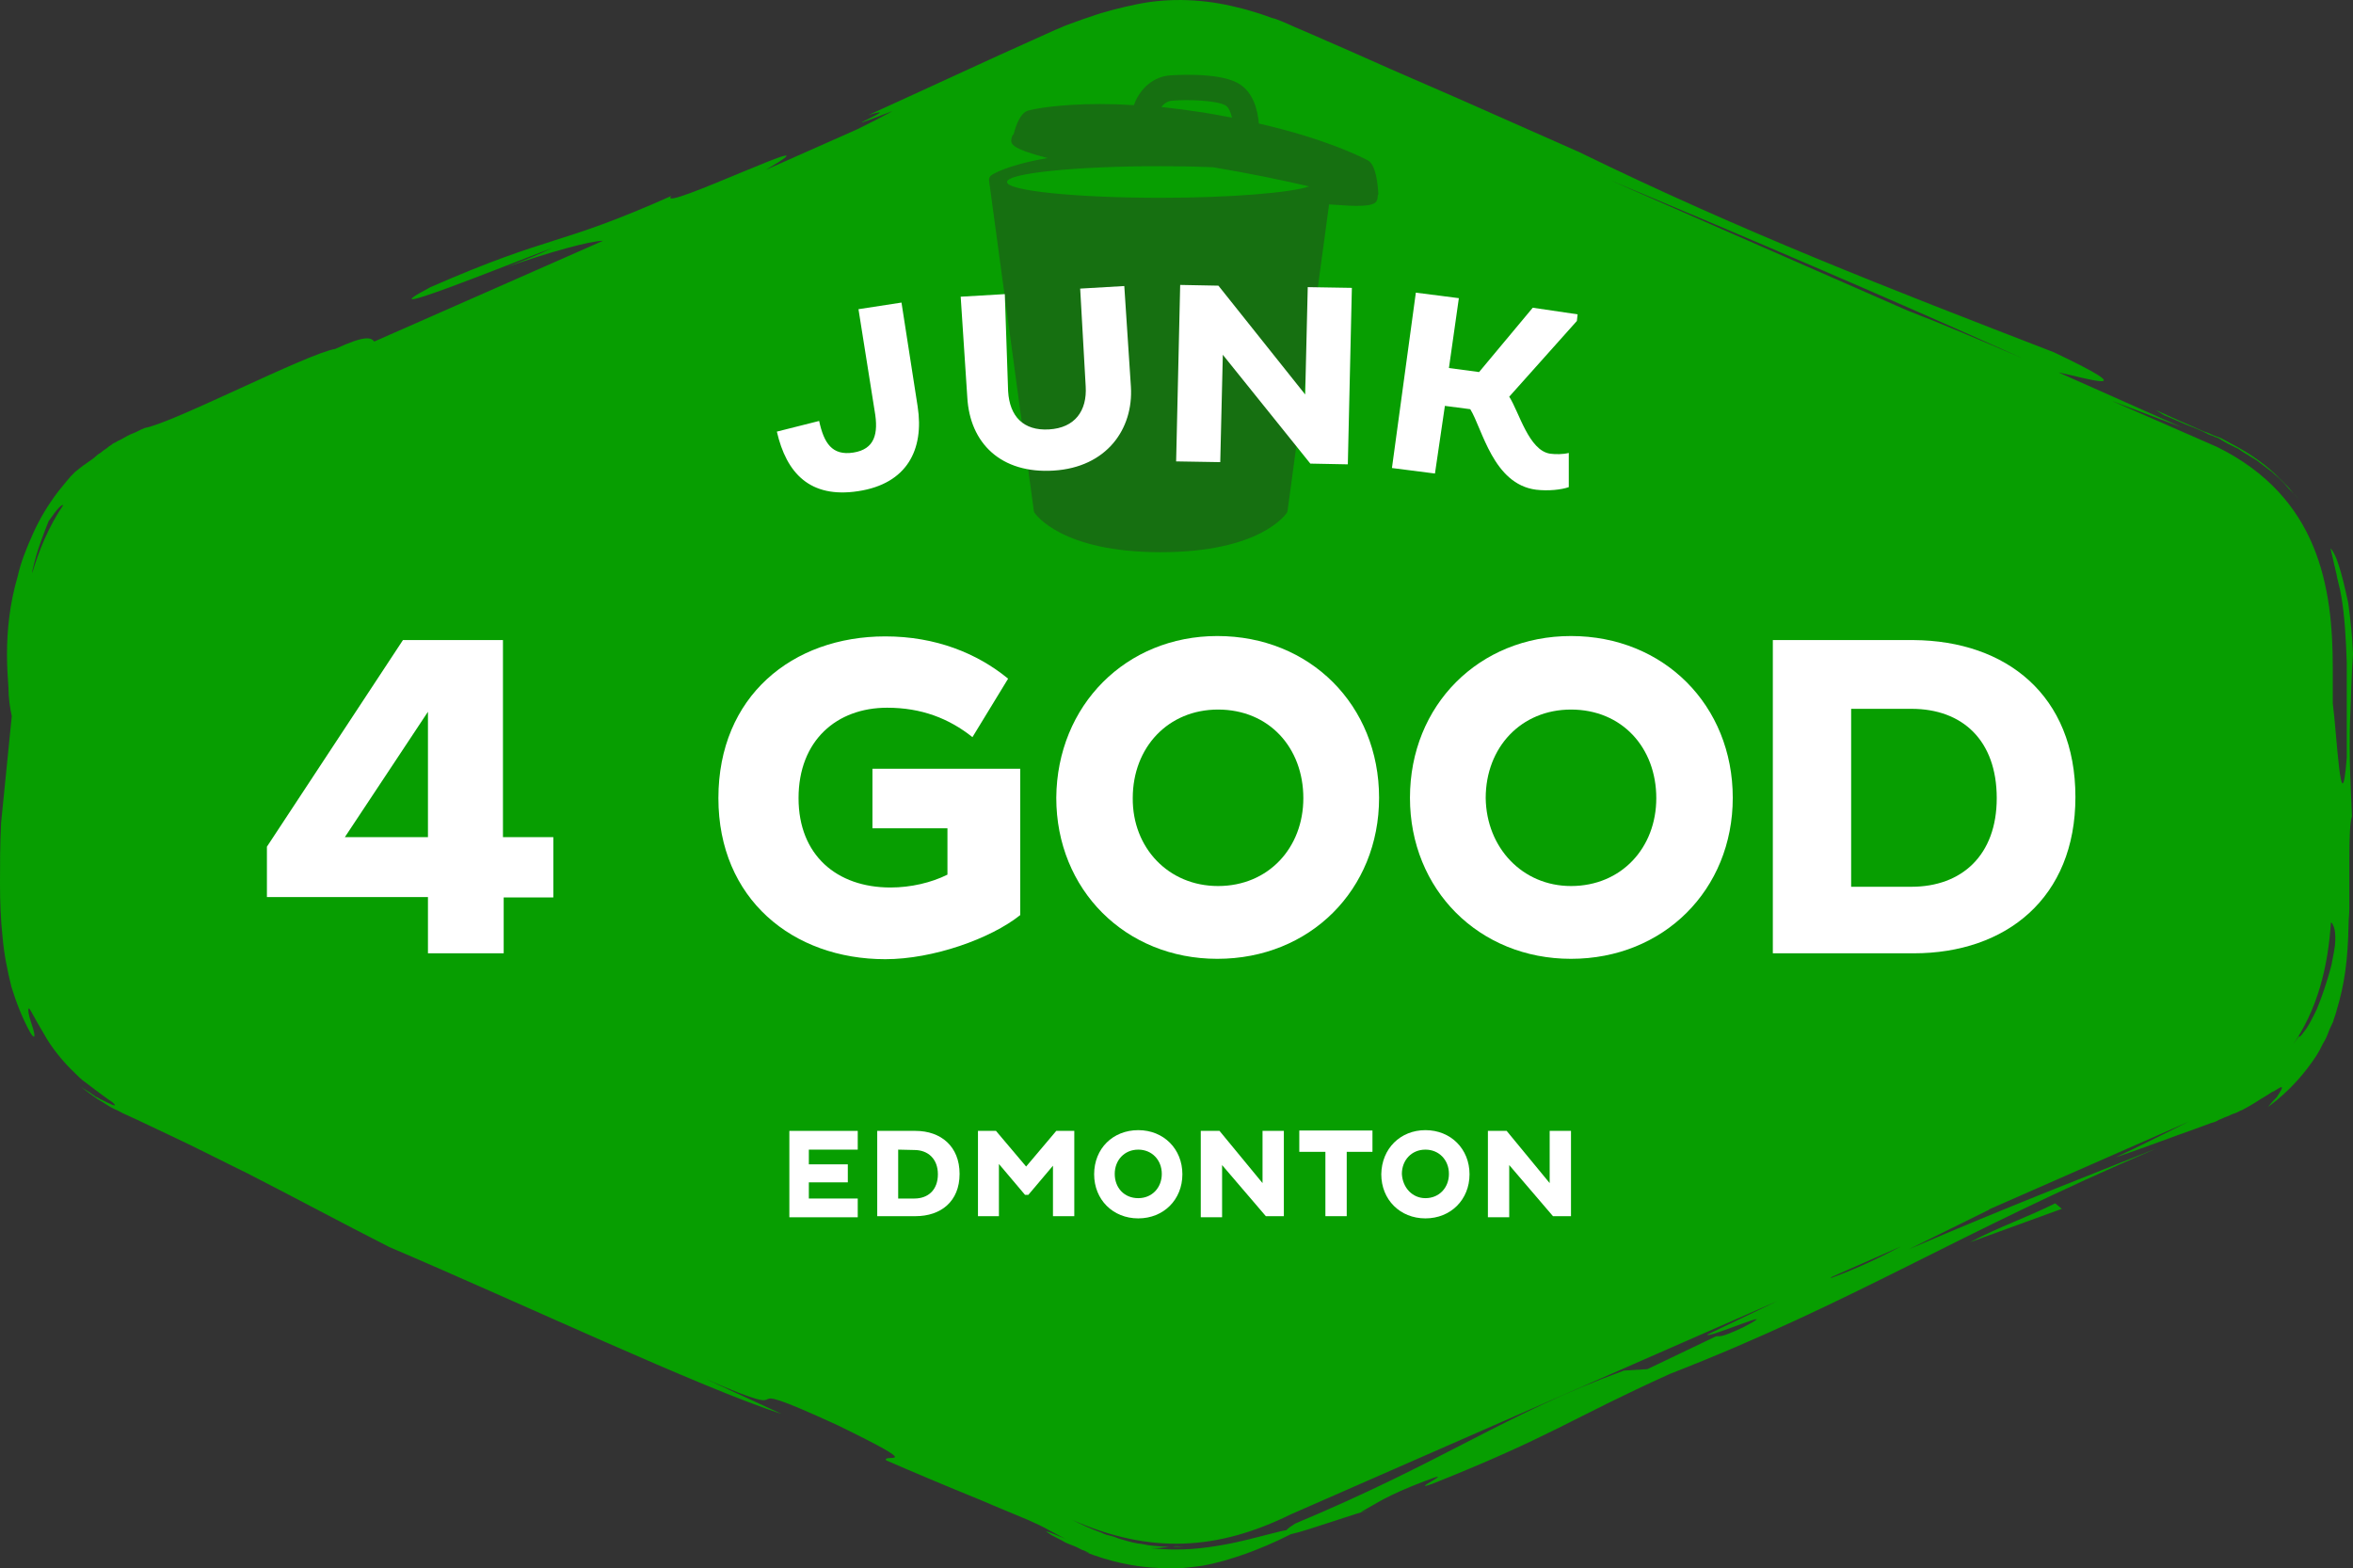 <?xml version="1.0" encoding="utf-8"?>
<!-- Generator: Adobe Illustrator 19.0.1, SVG Export Plug-In . SVG Version: 6.00 Build 0)  -->
<!DOCTYPE svg PUBLIC "-//W3C//DTD SVG 1.1//EN" "http://www.w3.org/Graphics/SVG/1.1/DTD/svg11.dtd">
<svg version="1.1" id="Layer_1" xmlns="http://www.w3.org/2000/svg" xmlns:xlink="http://www.w3.org/1999/xlink" x="0px" y="0px"
	 viewBox="28 473.2 640 426.6" style="enable-background:new 28 473.2 640 426.6;" xml:space="preserve">
<rect x="28" y="473.2" width="640" height="426.6" fill="#333333" stroke="none"/>
<style type="text/css">
	.st0{fill:#079E01;}
	.st1{display:none;}
	.st2{display:inline;fill:#52A02F;}
	.st3{fill:#167011;}
	.st4{fill:#FFFFFF;}
</style>
<g>
	<path class="st0" d="M347.1,893.9c1.1,0,2.2,0,3.1,0C348.9,893.9,347.8,893.6,347.1,893.9z"/>
	<path class="st0" d="M667.1,676.3c0-2.7,0-5.5,0.2-9.5s0.2-9.1,0.7-15.7c-0.2-4.9-0.7-9.5-1.3-13.9c-0.9-4.2-1.8-8-2.7-10.6
		c-0.4-1.3-0.9-2.4-1.3-3.1s-0.7-1.1-0.7-1.1c-0.2,0,0.2,1.1,0.9,4.4c0,0,0,0.2,0.2,0.7c0,0.4,0.2,0.9,0.4,1.8
		c0.2,1.5,0.9,3.5,1.3,6c0.9,5.1,1.3,11.7,1.5,18.1c0,12.8,0,25.9,0,25.9c-1.5,19.3-2.7-6.6-3.8-14.8v-9.7c0-21.9-3.8-46.3-31.4-60
		l-28.8-12.6l19.3,7.3l-33.7-15c6.6,1.3,24.8,6.9-1.3-5.5c-44-17-84.8-32.8-129-54.4c-15-6.6-30.3-13.5-45.6-20.1
		c-7.7-3.3-15.5-6.9-23.2-10.2c-4-1.8-7.7-3.3-11.7-5.1c-1.1-0.4-2-0.9-3.1-1.1c-1.1-0.4-2-0.7-3.1-1.1c-2.2-0.7-4.2-1.3-6.4-1.8
		c-8.6-2.2-18.1-2.7-27-0.9c-4.4,0.9-8.9,2-13.1,3.5c-2.2,0.7-4.2,1.5-6.2,2.2c-1.1,0.4-2,0.9-3.1,1.3l-2.9,1.3
		c-15.9,7.1-31.9,14.6-48,21.9c11.5-3.5-14.2,6.9,6.6-1.1c-3.3,1.8-6.2,3.3-9.5,4.9l-25,11.1c22.6-13.3-30.3,12.2-25.7,7.1
		c-31.2,13.9-32.1,10.2-65.5,24.8c-19.3,10.2,21.2-6.2,33-10.6c-3.1,1.5-7.5,3.3-12.2,5.1c11.5-4,22.6-7.1,26.1-7.1l-62.2,27.4
		c-0.9-1.1-2.4-1.8-10.6,2c-7.7,1.3-44,20.1-51.8,21.5c-1.1,0.4-2.2,1.1-3.3,1.5c-1.1,0.4-2.2,1.1-3.5,1.8c-0.7,0.2-1.1,0.7-1.8,0.9
		c-0.4,0.4-1.1,0.7-1.5,1.1c-0.4,0.4-1.1,0.7-1.5,1.1c-0.4,0.4-1.1,0.7-1.5,1.1c-0.9,0.9-2,1.5-2.9,2.2c-1.1,0.7-2,1.5-2.9,2.2
		c-0.4,0.4-0.9,0.9-1.3,1.3l-1.1,1.3c-0.7,0.9-1.5,1.8-2.2,2.7c-2.9,3.8-5.1,7.5-6.9,11.5c-1.8,4-3.3,7.7-4.2,11.7
		c-2.2,7.5-2.9,14.8-2.9,21.2c0,3.3,0.2,6.2,0.4,9.1c0,2.7,0.4,5.3,0.9,7.7l-2.9,29c-0.3,6.1-0.3,11.4-0.3,16.5s0.2,10,0.7,14.6
		c0.4,4.6,1.3,9.1,2.4,13.5c1.3,4.2,2.9,8.4,5.1,12.4c1.1,1.8,1.3,1.3,1.1,0.2c-0.2-1.1-0.9-2.9-1.3-4.4c-0.4-1.5-0.4-2.7,0-2.2
		c0.4,0.4,1.3,2.4,4,6.9c1.8,3.3,4.9,7.3,8.4,10.6c0.9,0.9,1.8,1.8,2.7,2.4c0.9,0.7,2,1.5,2.9,2.2s1.8,1.3,2.7,2s1.8,1.1,2.4,1.8
		c0.7,0.9-1.1,0-3.3-1.1c-0.7-0.2-1.1-0.7-1.8-0.9c-0.4-0.4-1.1-0.7-1.5-1.1c-1.1-0.7-1.8-1.1-2.4-1.5c2,1.5,4,3.1,6,4.2
		c1.1,0.7,2,1.3,3.1,1.8c1.1,0.4,2,1.1,3.1,1.5c4,1.8,8,3.8,11.7,5.5c7.5,3.5,14.4,7.1,21.2,10.4c13.5,6.9,25.7,13.5,38.7,20.1
		c35.9,15.3,84.8,38.3,106.7,45.4l-20.6-9.5c30.5,13.3,2.2-2.9,35.9,12.6c25,12.2,12,7.5,13.1,9.5c7.1,3.1,16.6,7.1,25.7,10.8
		c4.6,2,9.1,3.8,13.1,5.5c2,0.9,4,1.8,5.5,2.7c1.8,0.9,3.3,1.8,4.6,2.4c-4.2-1.8-5.5-2.2-5.3-2s0.7,0.4,1.3,0.9
		c0.7,0.4,1.8,0.9,2.9,1.5c1.1,0.7,2.2,1.1,3.3,1.5c1.1,0.4,2,1.1,2.9,1.3c1.5,0.7,2,0.9-0.2,0.2c7.3,2.9,13.5,4,18.6,4.4
		c1.3,0,2.4,0.2,3.8,0.2c1.1,0,2.4,0,3.5,0c2.2-0.2,4.2-0.4,6.2-0.7c4-0.7,7.7-1.8,12-3.3c3.5-1.3,7.5-2.9,12.2-5.3
		c4.4-0.9,17.7-5.8,23.2-7.1l-4.2,1.1c4.9-2.7,6.9-4.4,17.3-8.4s-5.1,3.3,2.2,0.7c32.8-13.1,37.2-17.5,64.6-29.9
		c50.5-19.7,77.9-38.1,132.3-61.3c-19.3,7.7-40.1,15.7-67.3,27.4l21.9-10.8c0,0,0,0-0.2,0l54.4-23.9c-7.7,3.8-14.6,7.3-19.9,9.7
		c4.6-1.5,10.8-3.8,16.8-6c3.1-1.1,6.2-2.2,9.1-3.3c0.7-0.2,1.5-0.4,2.2-0.9c0.7-0.2,1.5-0.7,2.2-0.9s1.3-0.7,2.2-0.9
		c0.7-0.2,1.3-0.7,2-0.9c1.3-0.7,2.4-1.3,3.5-2s2-1.3,2.9-1.8s1.5-1.1,2.2-1.3c0.7-0.4,1.1-0.7,1.5-0.9c0.7-0.4,0.9-0.2,0.4,0.7
		c-0.2,0.4-0.7,1.1-1.1,1.8c-0.7,0.7-1.5,1.5-2.4,2.7c6.2-4.6,10.2-9.5,13.1-13.9c0.7-1.1,1.3-2.2,1.8-3.3c0.7-1.1,1.1-2,1.5-3.1
		s0.9-2,1.3-2.9c0.2-0.9,0.7-2,0.9-2.9c2.2-7.3,3.1-13.7,3.3-23.7c0-1.3,0.2-2.7,0.2-4c0-1.5,0-2.9,0-4.4c0-3.1,0-6.2,0-9.1
		c0-5.8,0.2-10.6,0.7-11.7C667.3,685.6,667.1,681.4,667.1,676.3z M36.6,629.6c0.2-0.4,0.2-0.9,0.2-1.1c1.3-6,3.3-10.6,4.4-13.5
		c2.4-3.5,3.5-4.6,4-4.4C41.3,616.3,38.6,622.8,36.6,629.6z M502,834.3c-6.2,2.9-6,2.2-7.3,2.4l-18.6,8.9l-6.4,0.4
		c-32.1,11.7-48.7,24.6-89.4,41.6c-1.1,0.7-2,1.3-2.4,1.8c-1.3,0.2-3.1,0.7-5.5,1.3c-2.9,0.7-6.6,1.8-11.7,2.7s-11.5,1.8-19.7,0.9
		c2.9,0,3.1-0.2,3.8-0.2c0.2,0,0.7-0.2,1.3-0.2c0.2,0,0.7,0,0.9,0c-0.9,0-1.5,0-2.4,0c-2-0.2-3.8-0.2-5.8-0.7
		c-2-0.2-3.8-0.7-5.8-1.3c-0.9-0.2-1.8-0.7-2.7-0.9s-1.8-0.4-2.7-0.9c-3.1-1.1-5.8-2.4-8-3.5c21.5,9.5,39.8,8.2,59.5-1.5l132.3-58
		l-19,9.1C491.8,837.6,514.6,827.7,502,834.3z M526.1,820.8c-0.4,0,0-0.2,0.4-0.4l18.6-8.2C539.6,815.1,533.7,818,526.1,820.8z
		 M546.9,557.7l-82.8-36.3c0.2,0,0.2,0.2,0.4,0.2c37,15.5,75.5,31.9,113.7,49.1C566.6,565.7,556,561.2,546.9,557.7z M663.1,730.3
		c-0.2,1.3-0.4,2.7-0.7,4c-0.2,1.5-0.7,2.9-1.1,4.4c-0.9,3.1-2,6.2-3.1,8.9c-1.3,2.7-2.4,4.9-3.5,6.2c-0.9,1.3-1.5,1.8-1.3,1.1
		c-0.7,1.1-1.5,2-2.2,3.1c7.3-10.2,10-22.1,10.8-33.9c0.2,0.2,0.4,0.2,0.4,0.4C662.9,725.4,663.4,726.6,663.1,730.3z"/>
	<path class="st0" d="M622.6,588.7c1.8,0.7,4,1.5,6.2,2.7c0.7,0.2,1.1,0.4,1.8,0.7c0.7,0.2,1.1,0.4,1.8,0.9c1.1,0.7,2.4,1.3,3.8,2
		c0.7,0.2,1.1,0.7,1.8,1.1c0.7,0.4,1.1,0.7,1.8,1.1c0.7,0.4,1.1,0.7,1.8,1.1c0.7,0.4,1.1,0.9,1.5,1.1c1.1,0.9,2,1.5,2.9,2.2
		c0.9,0.9,1.8,1.5,2.4,2.2c0.4,0.4,0.7,0.7,1.1,1.1c0.2,0.4,0.7,0.7,0.9,1.1c0.7,0.7,1.1,1.1,1.5,1.5c0.9,0.9,1.3,1.5,1.3,1.5
		s-0.4-0.7-1.3-1.5c-0.4-0.4-0.9-1.1-1.5-1.8c-0.7-0.7-1.3-1.3-2.2-2.2c-3.1-3.3-8-6.9-13.1-9.5l-2-1.1c-0.7-0.4-1.3-0.7-2-0.9
		c-1.3-0.4-2.4-1.1-3.8-1.5c-2.4-1.1-4.6-2-6.6-2.9c-4-1.8-6.4-2.9-6.4-2.9l2.4,1.5C616.4,586,618.9,587.1,622.6,588.7z"/>
	<path class="st0" d="M563.8,811.1l25-9.1l-1.8-1.5C579,804.5,571.7,806.9,563.8,811.1z"/>
</g>
<g class="st1">
	<path class="st2" d="M350.2,531.1h-42.3v8.4l3.1,3.1v71.5c0,0,0,10.8,12.4,10.8c10.2,0,22.6,0,26.8,0c0.9,0,1.3,0,1.3,0
		c4.2,0,16.6,0,26.8,0c12.4,0,12.4-10.8,12.4-10.8v-71.5l3.1-3.1v-8.4h-42.3H350.2L350.2,531.1z"/>
	<path class="st2" d="M373.9,520.1v-1.3c0-6.2-5.8-11.5-12.8-11.5h-20.4c-7.1,0-12.8,5.1-12.8,11.5v1.3h-25.2v8.4h95.2v-8.4H373.9z
		 M337.2,518.8c0-1.8,1.5-3.1,3.5-3.1h20.4c2,0,3.5,1.3,3.5,3.1v1.3h-27.4V518.8L337.2,518.8z"/>
</g>
<g id="Layer_2">
	<path class="st3" d="M402.9,525.9c-0.3-5.2-1.3-8.3-2.9-9.1c-2.1-1.1-11.7-5.9-29.6-10c-0.3-3.6-1.5-8.8-5.9-11.1
		c-5.6-3-18.2-2-18.3-2c-5.7,0.5-8.7,5-9.8,8.1c-3.1-0.2-6.2-0.3-9.2-0.3c-11.1,0-18,1.3-19.6,1.8c-2,0.6-3.2,3.7-3.9,6.4
		c-0.4,0.3-0.5,0.8-0.6,1.2c-0.2,1.4-0.4,2.6,9.8,5.3c-11.1,1.9-15.1,4.5-15.3,4.7c-0.4,0.3-0.6,0.8-0.6,1.3l12.2,90
		c0,0.2,0.1,0.4,0.2,0.5c0.3,0.4,7.3,10.7,34.3,10.7c27.1,0,34-10.3,34.3-10.7c0.1-0.2,0.2-0.3,0.2-0.5l11.3-83.4
		c3.2,0.2,5.6,0.4,7.4,0.4c5.1,0,5.6-0.9,5.8-2.2c0-0.1,0-0.2,0-0.3c0-0.2,0.1-0.3,0.1-0.5C402.9,526.1,402.9,526,402.9,525.9z
		 M346.8,500.6c4.2-0.4,11.9-0.1,14.4,1.2c1,0.5,1.5,1.9,1.9,3.4c-2.5-0.5-5-0.9-7.8-1.4c-3.9-0.6-7.7-1.1-11.4-1.5
		C344.5,501.5,345.4,500.7,346.8,500.6z M343.7,527c-23.1,0-41.8-1.9-41.8-4.3c0-2.4,18.7-4.3,41.8-4.3c5,0,9.8,0.1,14.3,0.3
		c10.2,1.7,19.1,3.6,26.1,5.2C379.2,525.6,363,527,343.7,527z"/>
</g>
<g>
	<g>
		<path class="st4" d="M165,717.3v15.2h-20.6v-15.3h-43.8v-13.7l37-56.2h27.2v53.6h13.7v16.4H165L165,717.3z M144.4,700.9v-34.1
			l-22.6,34.1H144.4z"/>
		<path class="st4" d="M305.5,682.3v39.8c-8,6.4-23.7,12-36.7,12c-25.2,0-45.4-16.4-45.4-43.8c0-27.7,20.1-44,45.4-44
			c13.7,0,25,4.6,33.4,11.5l-9.7,15.9c-6.4-5.1-13.9-8-23.2-8c-13.7,0-24.1,8.9-24.1,24.6c0,15.5,10.4,24.3,25,24.3
			c5.5,0,11.1-1.3,15.5-3.5v-12.6h-20.4v-16.2L305.5,682.3L305.5,682.3z"/>
		<path class="st4" d="M359.1,646.2c25.2,0,44,18.8,44,44c0,25-18.8,43.8-44,43.8c-25,0-43.8-18.8-43.8-43.8
			C315.5,665,334.3,646.2,359.1,646.2z M359.3,714.2c13.7,0,23.2-10.4,23.2-23.9c0-13.7-9.3-24.1-23.2-24.1
			c-13.5,0-23.2,10.2-23.2,24.1C336,703.8,345.8,714.2,359.3,714.2z"/>
		<path class="st4" d="M455.3,646.2c25.2,0,44,18.8,44,44c0,25-18.8,43.8-44,43.8c-25,0-43.8-18.8-43.8-43.8
			C411.5,665,430.3,646.2,455.3,646.2z M455.3,714.2c13.7,0,23.2-10.4,23.2-23.9c0-13.7-9.3-24.1-23.2-24.1
			c-13.5,0-23.2,10.2-23.2,24.1C432.3,703.8,442.1,714.2,455.3,714.2z"/>
		<path class="st4" d="M510.2,647.3h38.3c25.2,0.2,44,15,44,42.7c0,27.4-18.8,42.5-44,42.5h-38.3V647.3z M531.5,665.7v48.7h16.4
			c13.7,0,23.2-8.6,23.2-24.1c0-15.7-9.3-24.3-23.2-24.3h-16.4V665.7L531.5,665.7z"/>
	</g>
</g>
<g>
	<g>
		<path class="st4" d="M273.2,555.5l4.4,28.3c1.8,11.7-2.9,21-16.2,23c-13.1,2-19.5-4.9-22.1-16.2l11.5-2.9c1.3,6,3.5,9.5,9.3,8.6
			c5.8-0.9,6.9-5.1,5.8-11.3l-4.4-27.7L273.2,555.5z"/>
		<path class="st4" d="M302.2,579.6c0.4,6.9,4.2,10.8,11.1,10.4c7.1-0.4,10.4-5.1,10-11.7l-1.5-26.6l12-0.7l1.8,27.4
			c0.7,11.5-6.6,21.9-21,22.8c-14.4,0.9-22.8-7.5-23.5-19.9l-1.8-27.4l12-0.7L302.2,579.6z"/>
		<path class="st4" d="M360.6,569.7l-0.7,29.2l-12-0.2l1.1-48l10.4,0.2l23.6,29.6l0.7-29.2l12,0.2l-1.1,48l-10.2-0.2L360.6,569.7z"
			/>
		<path class="st4" d="M413.1,552.8l11.7,1.5l-2.7,19l8.2,1.1l14.6-17.5l12.2,1.8l-0.2,1.8l-18.4,20.6c2.7,4.2,5.3,14.6,11.1,15.5
			c1.5,0.2,3.5,0.2,5.1-0.2v9.3c-2,0.7-5.5,1.1-8.9,0.7c-11.7-1.5-14.6-16.6-17.9-21.9l-6.9-0.9l-2.7,18.4l-11.7-1.5L413.1,552.8z"
			/>
	</g>
</g>
<g>
	<g>
		<path class="st4" d="M242.7,804v-23.2h18.6v5.1H248v4h10.6v4.9H248v4.4h13.3v5.1h-18.6V804z"/>
		<path class="st4" d="M266.6,780.8H277c6.9,0,12,4.2,12,11.7s-5.1,11.5-12,11.5h-10.4V780.8z M272.3,785.9v13.3h4.4
			c3.8,0,6.4-2.4,6.4-6.6s-2.7-6.6-6.4-6.6L272.3,785.9L272.3,785.9z"/>
		<path class="st4" d="M314.8,789.8l-7.1,8.4h-0.9l-7.1-8.4V804H294v-23.2h4.9l8.2,9.7l8.2-9.7h4.9V804h-5.8v-14.2H314.8z"/>
		<path class="st4" d="M337.6,780.6c6.9,0,12,5.1,12,12s-5.1,12-12,12s-12-5.1-12-12C325.6,785.6,330.7,780.6,337.6,780.6z
			 M337.6,799.1c3.8,0,6.4-2.9,6.4-6.6c0-3.8-2.7-6.6-6.4-6.6c-3.8,0-6.4,2.9-6.4,6.6C331.2,796.3,333.8,799.1,337.6,799.1z"/>
		<path class="st4" d="M360.4,790.1v14.2h-5.8v-23.5h5.1l11.7,14.2v-14.2h5.8V804h-4.9L360.4,790.1z"/>
		<path class="st4" d="M394.3,786.5V804h-5.8v-17.5h-7.1v-5.8h19.9v5.8H394.3z"/>
		<path class="st4" d="M415.7,780.6c6.9,0,12,5.1,12,12s-5.1,12-12,12s-12-5.1-12-12C403.8,785.6,408.9,780.6,415.7,780.6z
			 M415.7,799.1c3.8,0,6.4-2.9,6.4-6.6c0-3.8-2.7-6.6-6.4-6.6c-3.8,0-6.4,2.9-6.4,6.6C409.5,796.3,412.2,799.1,415.7,799.1z"/>
		<path class="st4" d="M438.5,790.1v14.2h-5.8v-23.5h5.1l11.7,14.2v-14.2h5.8V804h-4.9L438.5,790.1z"/>
	</g>
</g>
</svg>
